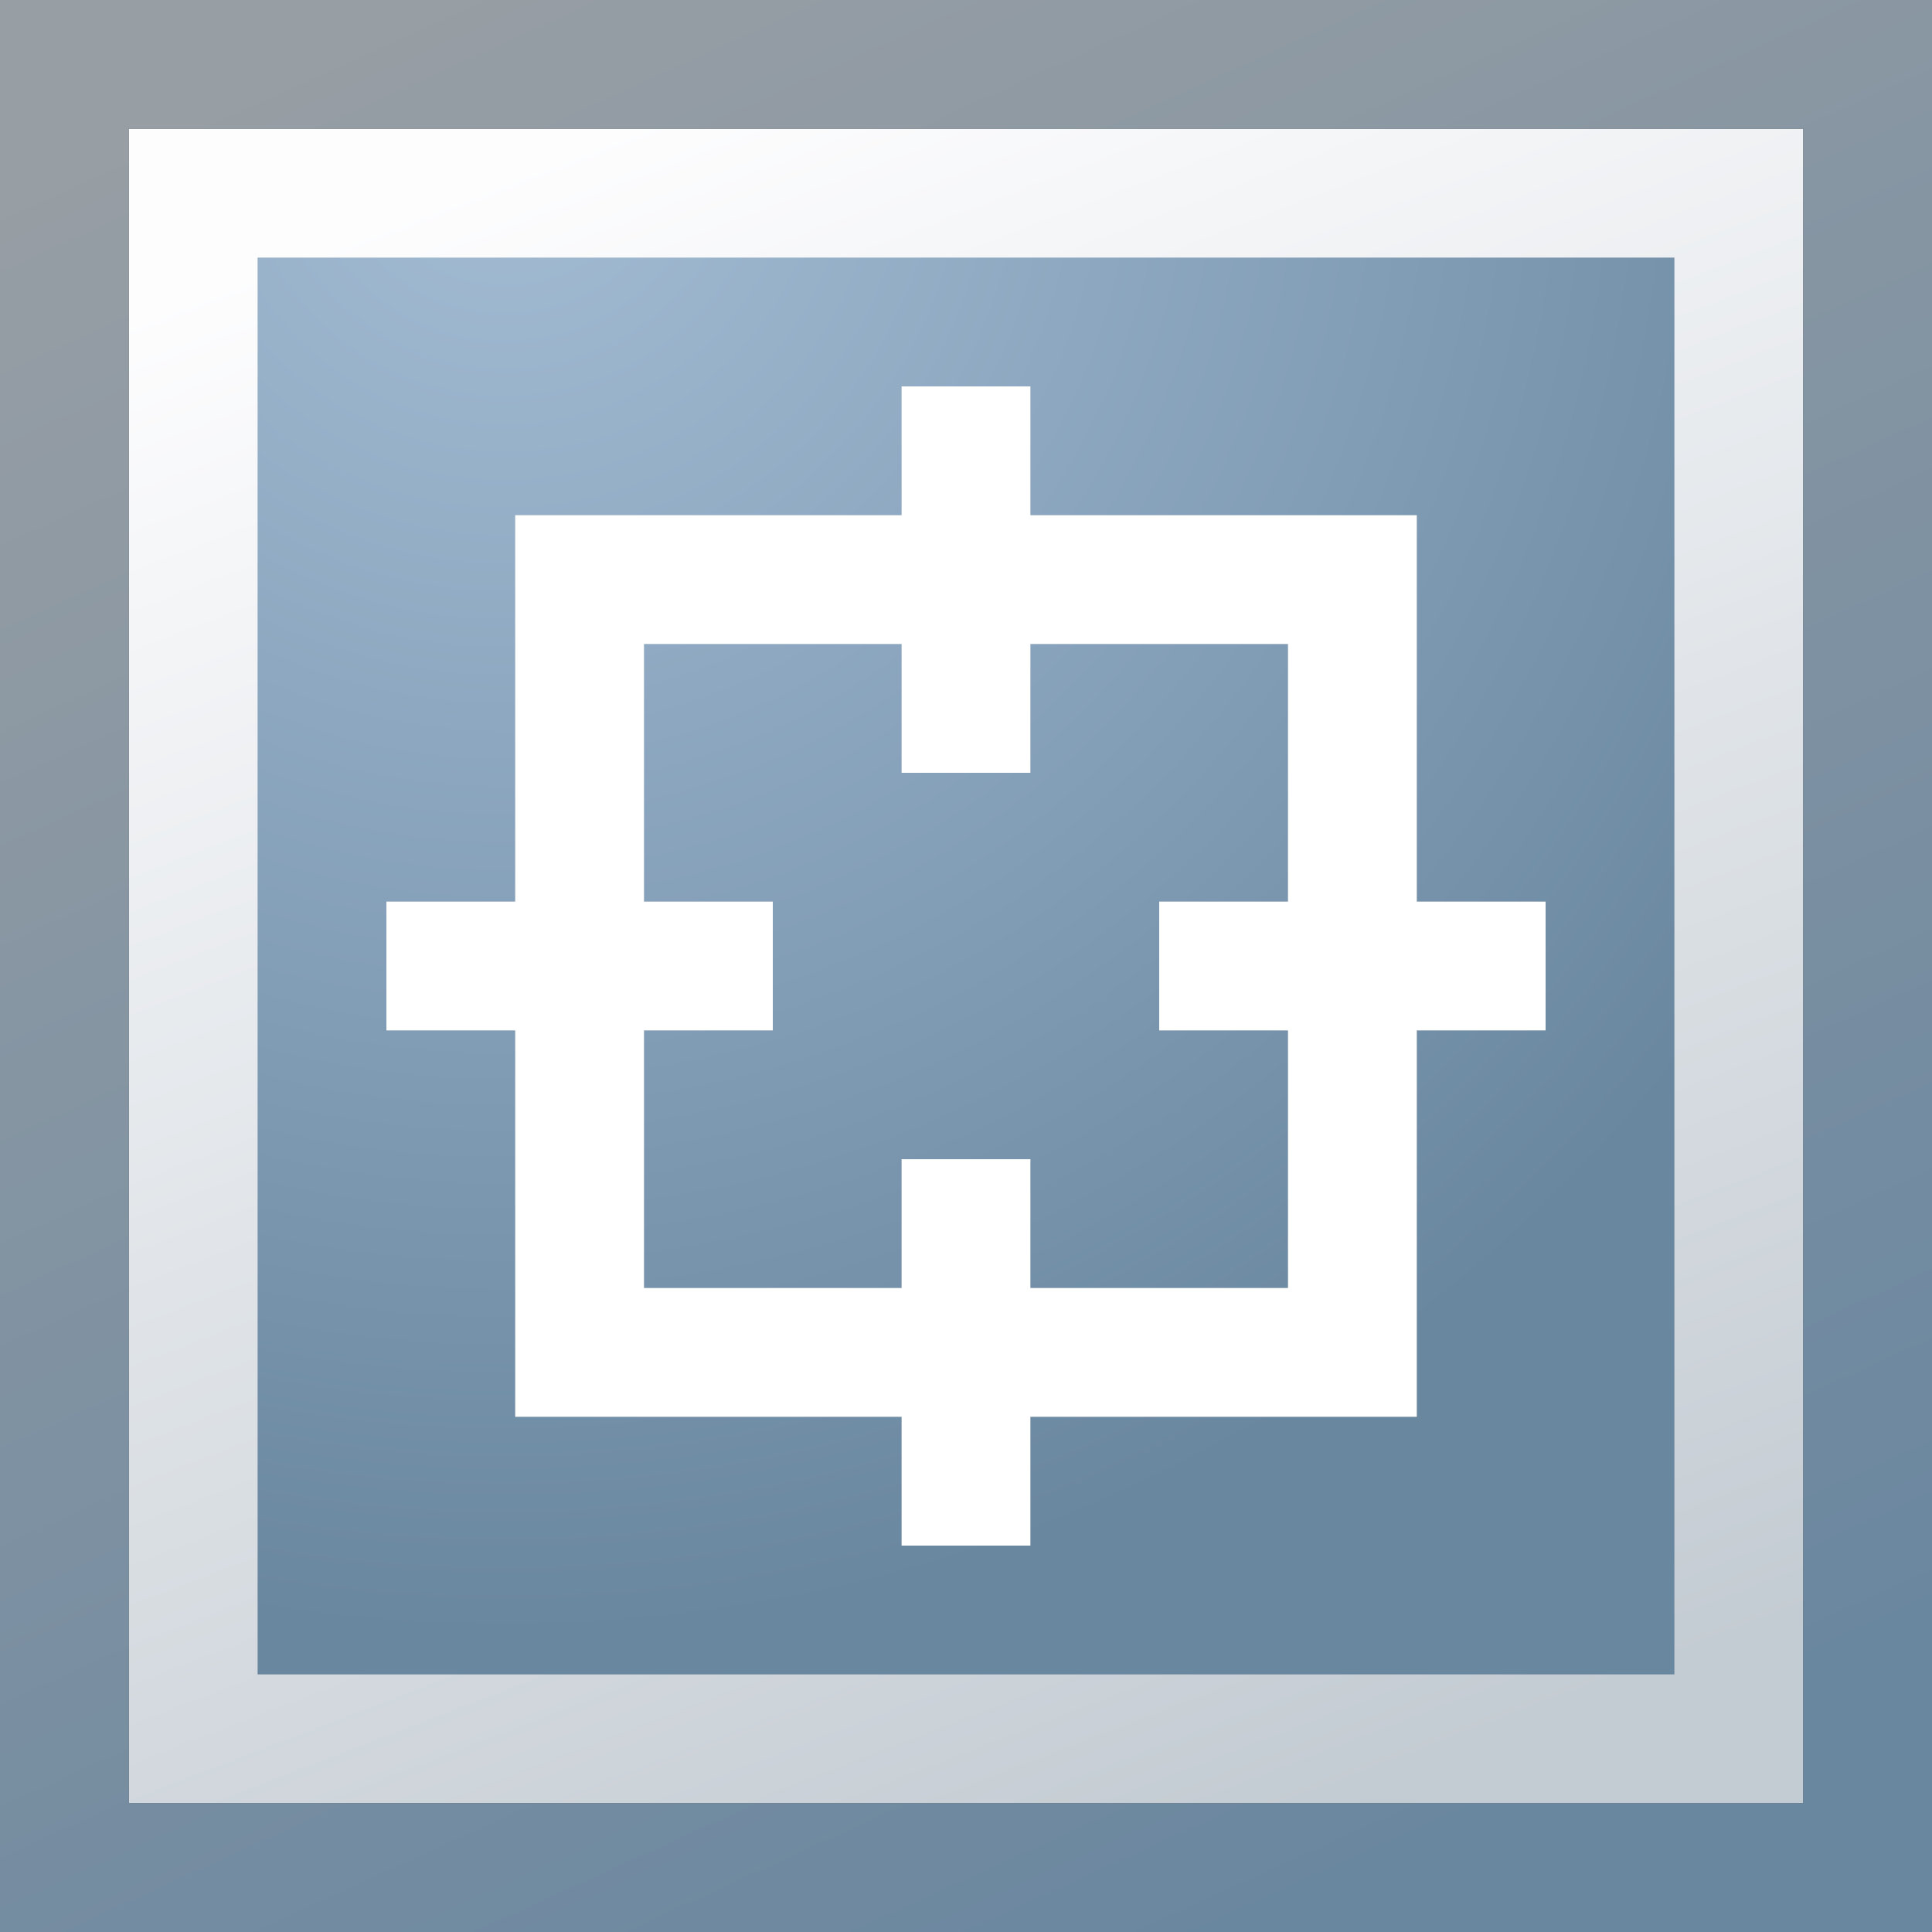 <svg width="15" height="15" xmlns="http://www.w3.org/2000/svg" style="fill-rule:evenodd"><rect width="100%" height="100%" fill="#333333" stroke="none"/><path style="fill:url(#a)" d="M1 1h13v13H1z"/><path d="M14 1H1v13h13V1zm-1 1v11H2V2h11z" style="fill:url(#b)"/><path d="M15 15V0H0v15h15zM14 1H1v13h13V1z" style="fill:url(#c)"/><path d="M5 5h2v1h1V5h2v2H9v1h1v2H8V9H7v1H5V8h1V7H5V5zm2-2h1v1h3v3h1v1h-1v3H8v1H7v-1H4V8H3V7h1V4h3V3z" style="fill:#fff"/><defs><linearGradient id="b" x1="0" y1="0" x2="1" y2="0" gradientUnits="userSpaceOnUse" gradientTransform="matrix(5 13 -13 5 5 1)"><stop offset="0" style="stop-color:#fdfdfe;stop-opacity:1"/><stop offset="1" style="stop-color:#c4ccd3;stop-opacity:1"/></linearGradient><linearGradient id="c" x1="0" y1="0" x2="1" y2="0" gradientUnits="userSpaceOnUse" gradientTransform="matrix(7 15 -15 7 3 0)"><stop offset="0" style="stop-color:#979ea4;stop-opacity:1"/><stop offset="1" style="stop-color:#6a87a0;stop-opacity:1"/></linearGradient><radialGradient id="a" cx="0" cy="0" r="1" gradientUnits="userSpaceOnUse" gradientTransform="matrix(10 6 -6 10 4 1)"><stop offset="0" style="stop-color:#a4bdd5;stop-opacity:1"/><stop offset="1" style="stop-color:#6a87a0;stop-opacity:1"/></radialGradient></defs></svg>